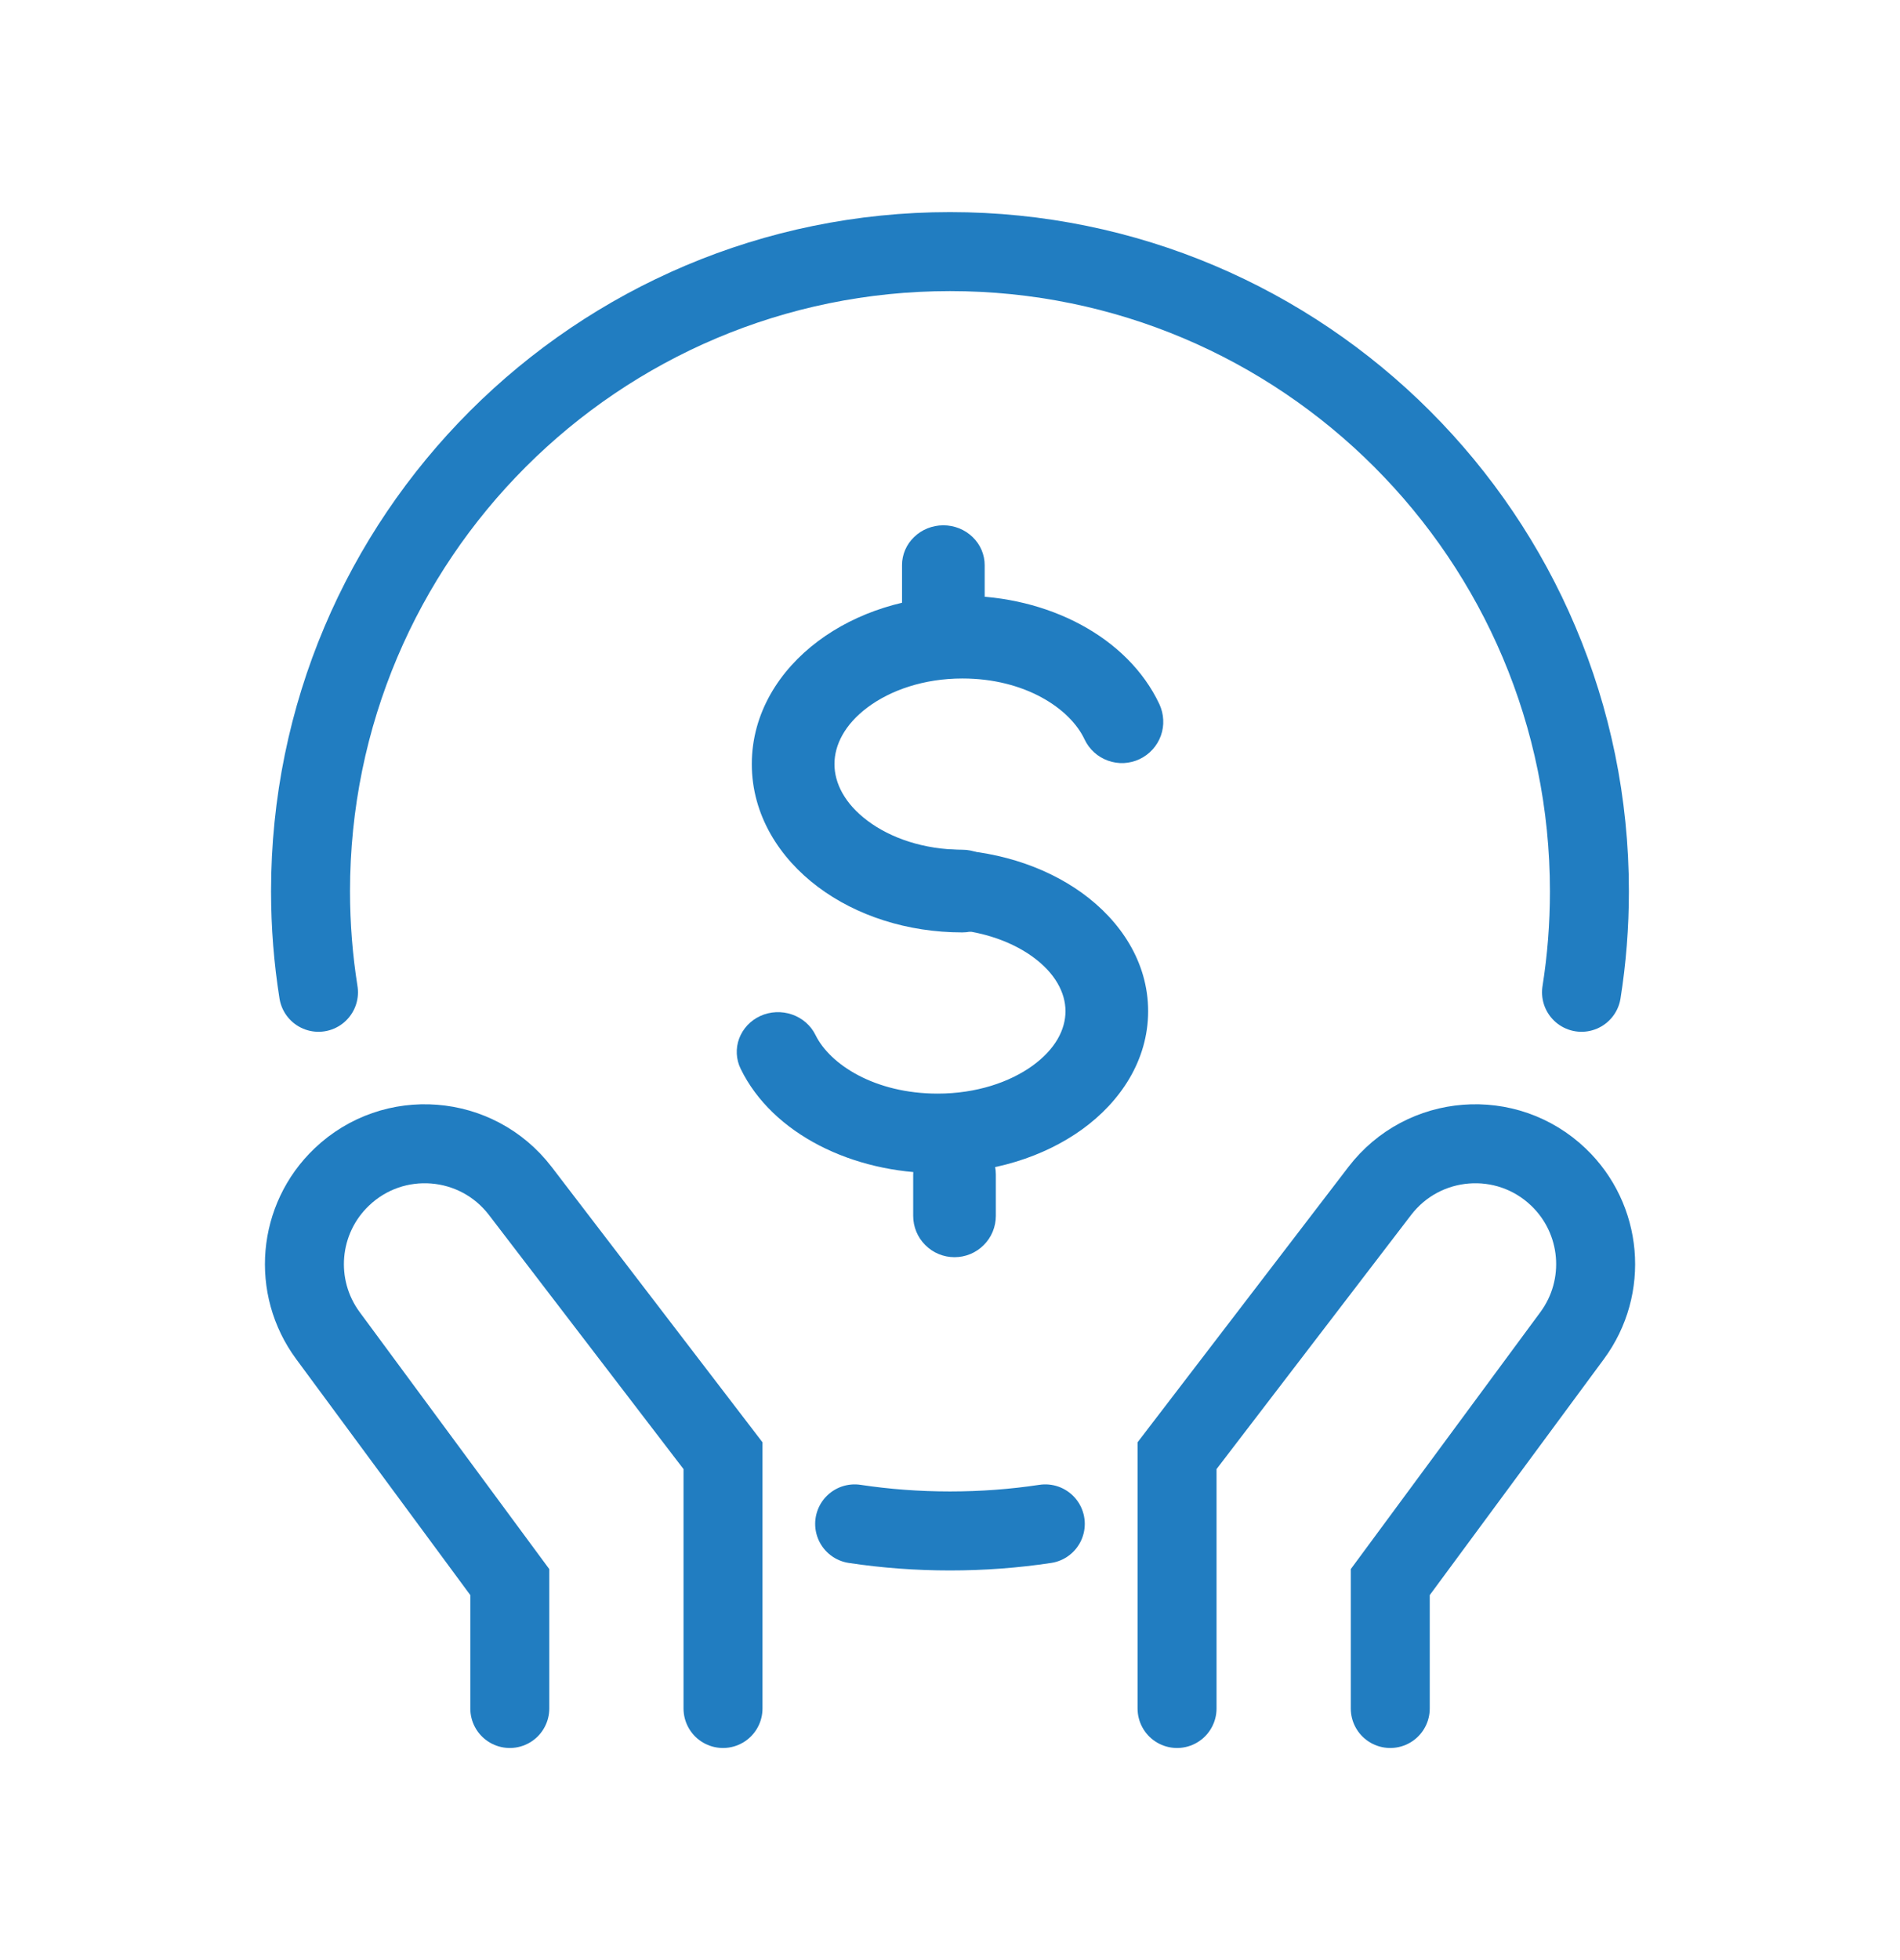 <svg width="32" height="33" viewBox="0 0 32 33" fill="none" xmlns="http://www.w3.org/2000/svg">
<path d="M8.586 28.764V26.636L5.523 22.486C4.917 21.665 5.016 20.522 5.755 19.817V19.817C6.627 18.984 8.029 19.093 8.763 20.051L12.177 24.508C12.177 24.508 12.177 26.634 12.177 28.764" stroke="#217DC1" stroke-width="1.33" stroke-linecap="round"/>
<path d="M23.415 28.764V26.636L26.478 22.486C27.084 21.665 26.985 20.522 26.247 19.817V19.817C25.374 18.984 23.972 19.093 23.238 20.051L19.824 24.508C19.824 24.508 19.824 26.634 19.824 28.764" stroke="#217DC1" stroke-width="1.33" stroke-linecap="round"/>
<path d="M14.394 25.656C14.918 25.735 15.454 25.775 16 25.775C16.546 25.775 17.082 25.735 17.605 25.656M5.364 16.706C5.276 16.152 5.23 15.584 5.23 15.006C5.23 9.058 10.052 4.236 16 4.236C21.948 4.236 26.769 9.058 26.769 15.006C26.769 15.584 26.724 16.152 26.636 16.706" stroke="#217DC1" stroke-width="1.33" stroke-linecap="round" stroke-linejoin="round"/>
<path fill-rule="evenodd" clip-rule="evenodd" d="M14.611 11.91C14.227 12.197 14.054 12.542 14.054 12.864C14.054 13.186 14.227 13.53 14.611 13.818C14.995 14.107 15.557 14.306 16.208 14.306C16.393 14.306 16.57 14.379 16.7 14.509C16.831 14.64 16.904 14.817 16.904 15.002C16.904 15.186 16.831 15.363 16.7 15.494C16.57 15.624 16.393 15.698 16.208 15.698C15.285 15.698 14.423 15.418 13.776 14.932C13.128 14.446 12.662 13.722 12.662 12.864C12.662 12.005 13.128 11.281 13.776 10.796C14.423 10.31 15.286 10.031 16.208 10.031C17.637 10.031 18.988 10.715 19.526 11.854C19.564 11.937 19.587 12.027 19.591 12.118C19.596 12.209 19.582 12.3 19.551 12.387C19.52 12.473 19.472 12.552 19.411 12.619C19.349 12.687 19.275 12.742 19.192 12.781C19.11 12.82 19.02 12.842 18.929 12.847C18.837 12.851 18.746 12.837 18.66 12.806C18.574 12.775 18.495 12.728 18.427 12.666C18.36 12.605 18.305 12.531 18.266 12.448C18.022 11.928 17.262 11.423 16.209 11.423C15.558 11.423 14.995 11.622 14.611 11.91Z" fill="#217DC1"/>
<path fill-rule="evenodd" clip-rule="evenodd" d="M17.389 17.943C17.773 17.666 17.945 17.335 17.945 17.025C17.945 16.715 17.773 16.383 17.389 16.106C17.005 15.829 16.442 15.637 15.792 15.637C15.607 15.637 15.43 15.567 15.3 15.441C15.169 15.316 15.096 15.145 15.096 14.967C15.096 14.79 15.169 14.619 15.3 14.494C15.43 14.368 15.607 14.298 15.792 14.298C16.715 14.298 17.577 14.567 18.224 15.034C18.872 15.502 19.337 16.199 19.337 17.024C19.337 17.85 18.872 18.548 18.224 19.015C17.576 19.482 16.715 19.751 15.792 19.751C14.363 19.751 13.011 19.093 12.475 17.996C12.396 17.835 12.387 17.651 12.449 17.484C12.512 17.317 12.64 17.18 12.807 17.104C12.974 17.028 13.166 17.02 13.339 17.08C13.513 17.14 13.655 17.264 13.734 17.424C13.979 17.925 14.739 18.412 15.792 18.412C16.443 18.412 17.005 18.22 17.389 17.943ZM15.888 8.844C16.073 8.844 16.25 8.915 16.38 9.041C16.511 9.166 16.584 9.337 16.584 9.514V10.184C16.584 10.362 16.511 10.532 16.38 10.658C16.25 10.783 16.073 10.854 15.888 10.854C15.703 10.854 15.526 10.783 15.396 10.658C15.265 10.532 15.192 10.362 15.192 10.184V9.514C15.192 9.337 15.265 9.166 15.396 9.041C15.526 8.915 15.703 8.844 15.888 8.844Z" fill="#217DC1"/>
<path fill-rule="evenodd" clip-rule="evenodd" d="M16.076 19.078C16.261 19.078 16.438 19.152 16.568 19.282C16.699 19.413 16.772 19.59 16.772 19.774V20.47C16.772 20.655 16.699 20.832 16.568 20.962C16.438 21.093 16.261 21.166 16.076 21.166C15.891 21.166 15.714 21.093 15.584 20.962C15.453 20.832 15.38 20.655 15.38 20.47V19.774C15.38 19.59 15.453 19.413 15.584 19.282C15.714 19.152 15.891 19.078 16.076 19.078Z" fill="#217DC1"/>
</svg>
